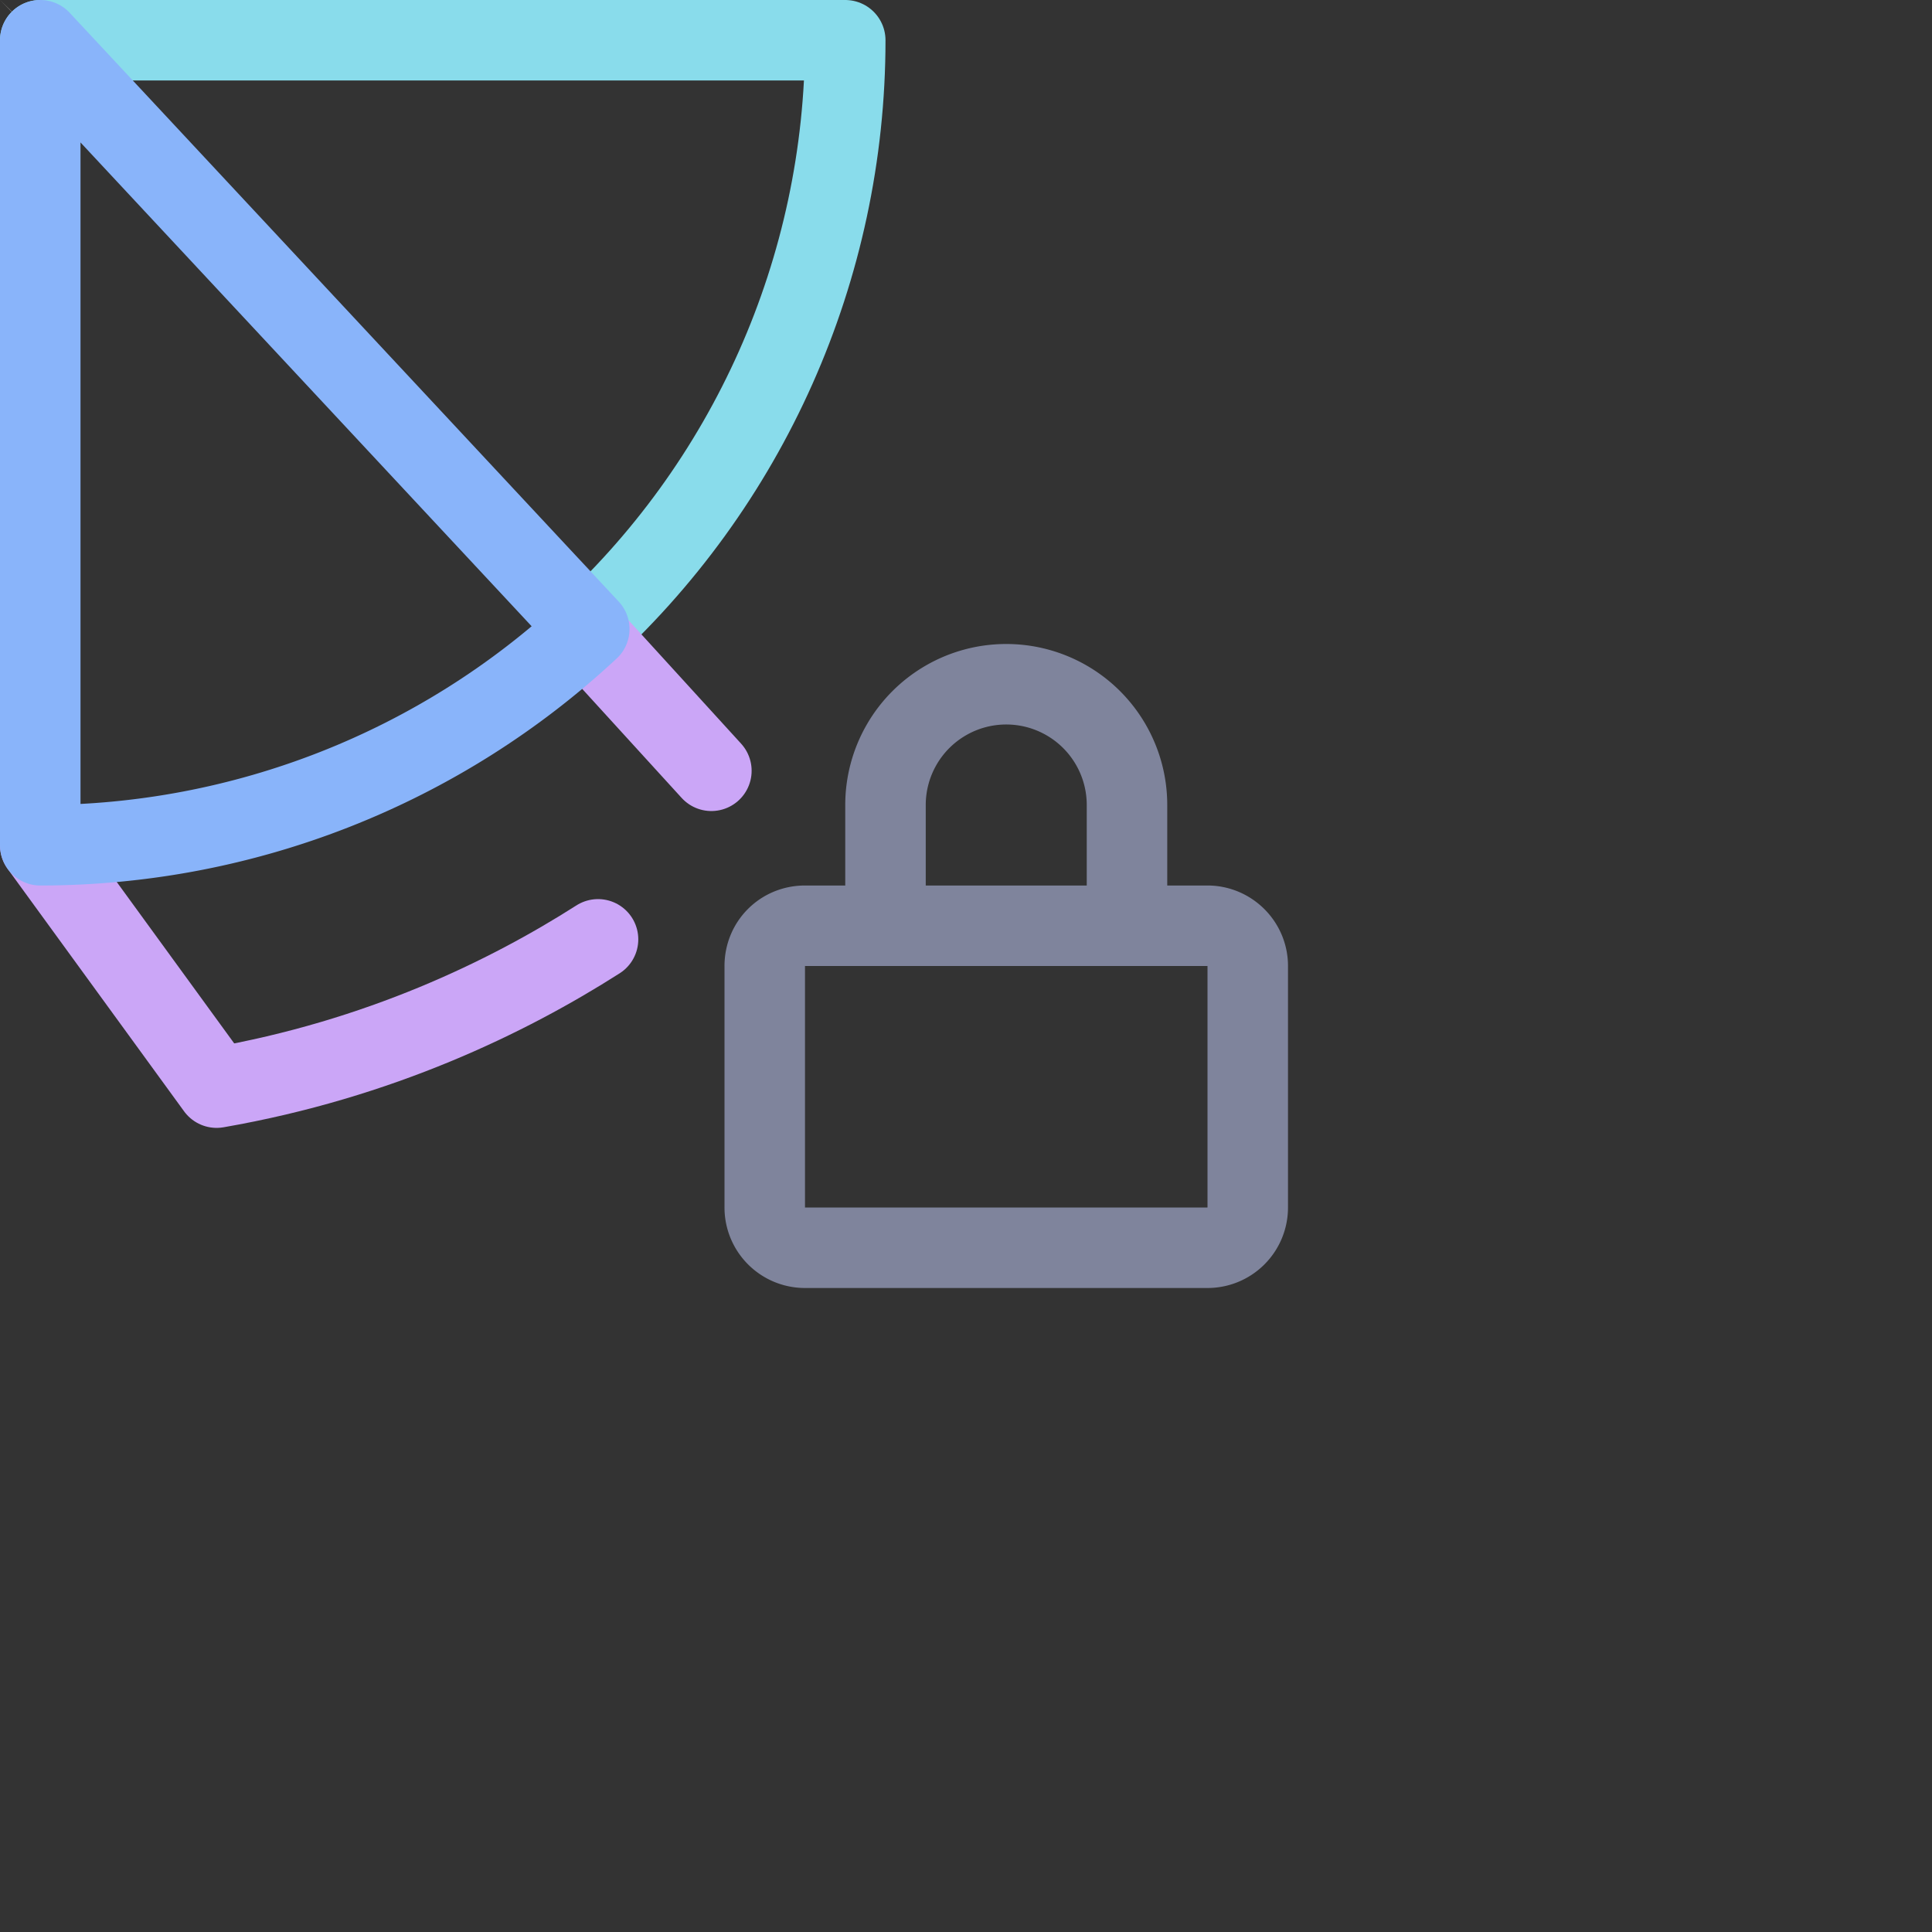 <svg viewBox="0 0 24 24" xmlns="http://www.w3.org/2000/svg"><rect x="0" y="0" width="24" height="24" fill="#333333" stroke="none"/> <defs> <radialGradient id="a" cx="0" cy="0" r="1" gradientTransform="matrix(10.588 0 0 10.784 4.993 -.868)" gradientUnits="userSpaceOnUse"> <stop offset="0" stop-color="#fff" /> <stop offset="1" /> </radialGradient> </defs> <path fill="none" stroke="#7f849c" stroke-linecap="round" stroke-linejoin="round" d="M15 11.5c.27 0 .5.22.5.5v3a.5.5 0 01-.5.5h-5a.5.5 0 01-.5-.5v-3c0-.28.22-.5.5-.5zm-4 0V10a1.5 1.5 0 013 0v1.5" /> <path fill="url(#a)" d="M 0,0 7.778,7.923 Q 7.882,7.816 7.983,7.708 Z" /> <path fill="none" stroke="#89dceb" stroke-linecap="round" stroke-linejoin="round" d="m 0.5,0.5 h 10 c 0,2.833 -1.202,5.533 -3.306,7.429" /> <path fill="none" stroke="#cba6f7" stroke-linecap="round" stroke-linejoin="round" d="m 7.25,7.835 1.058,1.16 0.529,0.58 M 7.429,11.669 C 6.309,12.384 4.711,13.16 2.691,13.511 L 0.5,10.5" /> <path fill="none" stroke="#89b4fa" stroke-linecap="round" stroke-linejoin="round" d="M 7.32,7.814 A 10,10 0 0 1 0.5,10.5 v -10 z" />
</svg>
